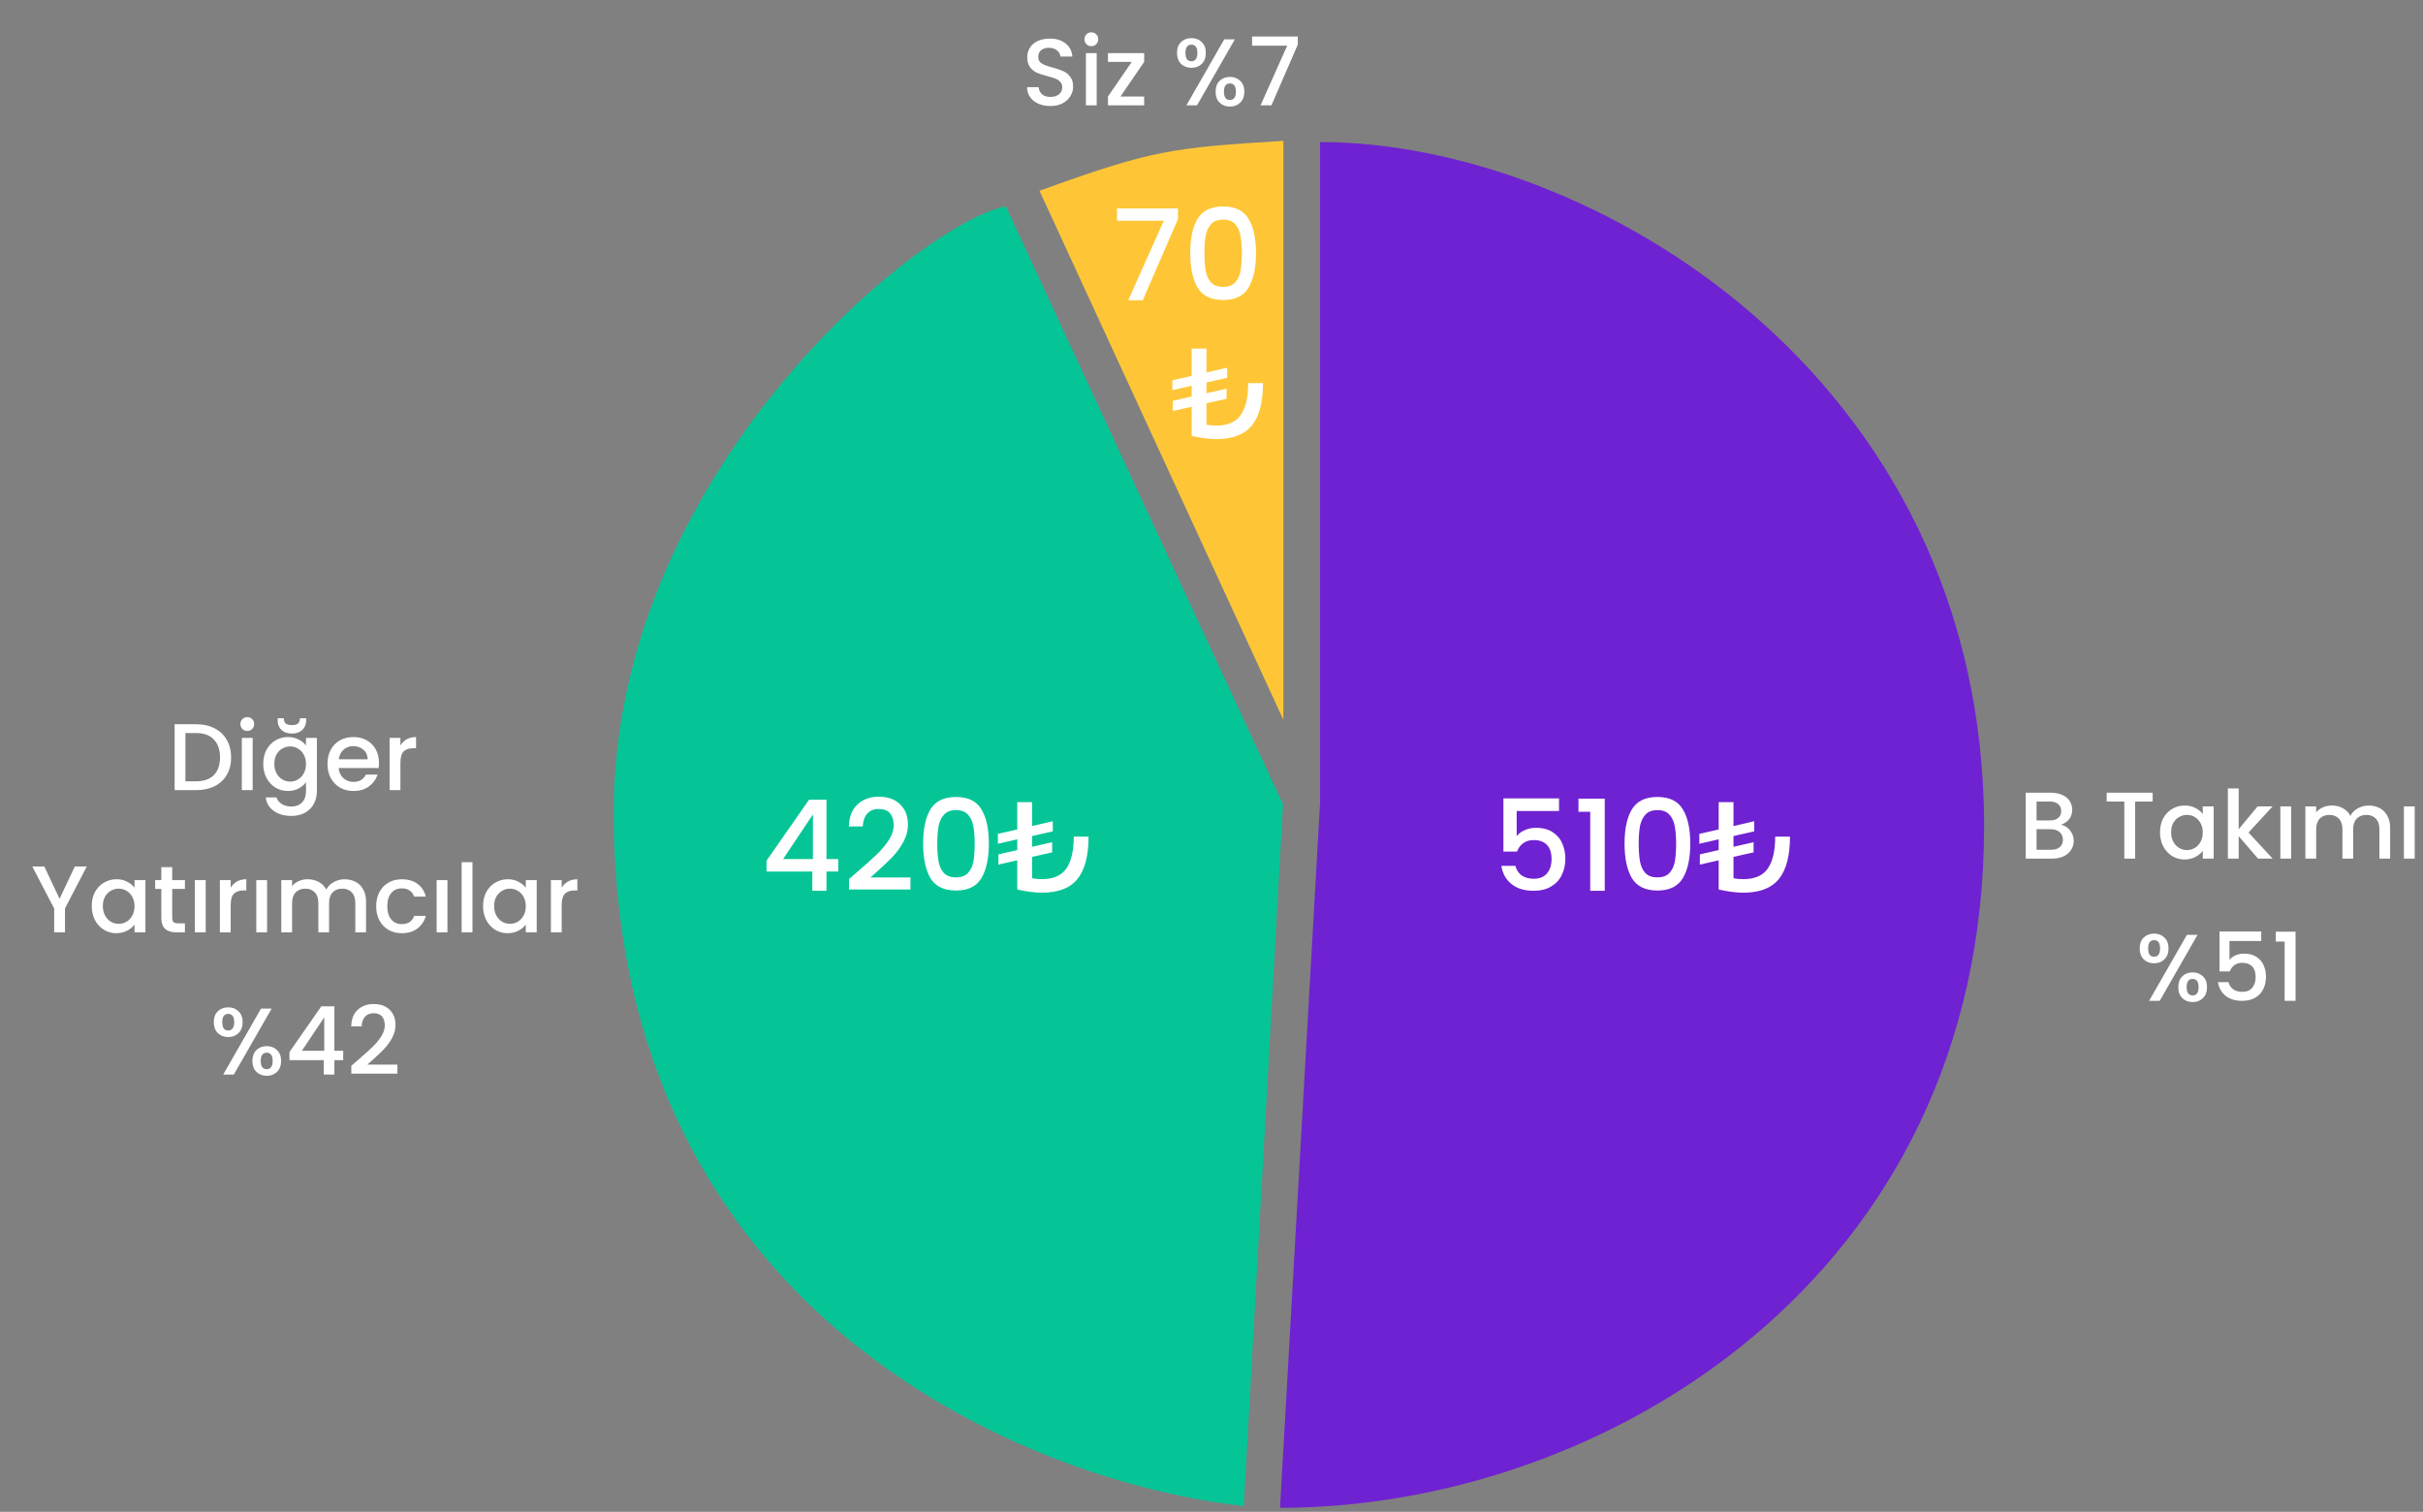 <svg width="460" height="287" viewBox="0 0 460 287" fill="none" xmlns="http://www.w3.org/2000/svg">
<rect x="0" y="0" width="460" height="287" fill="#808080" stroke="none"/>
<path d="M243.574 152.707L190.946 39.154C173.85 42.757 116.517 90.385 116.517 154.181C116.518 250.082 195.85 281.55 236.126 285.9L243.574 152.707Z" fill="#05C597"/>
<path d="M250.613 152.347V26.967C301.732 26.968 376.675 71.06 376.675 156.868C376.675 242.676 304.3 286.246 243.01 286.246L250.613 152.347Z" fill="#6F22D1"/>
<path d="M243.647 136.656L197.348 36.219C218.729 28.464 222.414 28.048 243.647 26.738V136.656Z" fill="#FEC636"/>
<path d="M223.626 41.616L216.954 57H214.194L220.938 41.904H212.058V39.576H223.626V41.616ZM225.967 48.024C225.967 45.256 226.431 43.096 227.359 41.544C228.303 39.976 229.919 39.192 232.207 39.192C234.495 39.192 236.103 39.976 237.031 41.544C237.975 43.096 238.447 45.256 238.447 48.024C238.447 50.824 237.975 53.016 237.031 54.6C236.103 56.168 234.495 56.952 232.207 56.952C229.919 56.952 228.303 56.168 227.359 54.6C226.431 53.016 225.967 50.824 225.967 48.024ZM235.759 48.024C235.759 46.728 235.671 45.632 235.495 44.736C235.335 43.84 234.999 43.112 234.487 42.552C233.975 41.976 233.215 41.688 232.207 41.688C231.199 41.688 230.439 41.976 229.927 42.552C229.415 43.112 229.071 43.84 228.895 44.736C228.735 45.632 228.655 46.728 228.655 48.024C228.655 49.368 228.735 50.496 228.895 51.408C229.055 52.32 229.391 53.056 229.903 53.616C230.431 54.176 231.199 54.456 232.207 54.456C233.215 54.456 233.975 54.176 234.487 53.616C235.015 53.056 235.359 52.32 235.519 51.408C235.679 50.496 235.759 49.368 235.759 48.024Z" fill="white"/>
<path d="M239.777 72.728C239.777 76.36 239.073 79.04 237.665 80.768C236.273 82.496 234.025 83.36 230.921 83.36C229.577 83.36 228.017 83.16 226.241 82.76V77.216L222.665 78.032V76.088L226.241 75.272V73.232L222.569 74.072V72.2L226.241 71.36V66.176H229.049V70.712L232.985 69.8V71.72L229.049 72.608V74.648L232.865 73.784V75.704L229.049 76.568V80.624C229.577 80.736 230.201 80.792 230.921 80.792C233.097 80.792 234.649 80.112 235.577 78.752C236.505 77.392 236.969 75.384 236.969 72.728H239.777Z" fill="white"/>
<path d="M145.526 165.458V163.394L153.59 151.826H156.902V163.082H159.134V165.458H156.902V169.106H154.214V165.458H145.526ZM154.334 154.61L148.67 163.082H154.334V154.61ZM162.913 165.386C164.449 164.058 165.657 162.97 166.537 162.122C167.433 161.258 168.177 160.362 168.769 159.434C169.361 158.506 169.657 157.578 169.657 156.65C169.657 155.69 169.425 154.938 168.961 154.394C168.513 153.85 167.801 153.578 166.825 153.578C165.881 153.578 165.145 153.882 164.617 154.49C164.105 155.082 163.833 155.882 163.801 156.89H161.161C161.209 155.066 161.753 153.674 162.793 152.714C163.849 151.738 165.185 151.25 166.801 151.25C168.545 151.25 169.905 151.73 170.881 152.69C171.873 153.65 172.369 154.93 172.369 156.53C172.369 157.682 172.073 158.794 171.481 159.866C170.905 160.922 170.209 161.874 169.393 162.722C168.593 163.554 167.569 164.522 166.321 165.626L165.241 166.586H172.849V168.866H161.185V166.874L162.913 165.386ZM175.253 160.13C175.253 157.362 175.717 155.202 176.645 153.65C177.589 152.082 179.205 151.298 181.493 151.298C183.781 151.298 185.389 152.082 186.317 153.65C187.261 155.202 187.733 157.362 187.733 160.13C187.733 162.93 187.261 165.122 186.317 166.706C185.389 168.274 183.781 169.058 181.493 169.058C179.205 169.058 177.589 168.274 176.645 166.706C175.717 165.122 175.253 162.93 175.253 160.13ZM185.045 160.13C185.045 158.834 184.957 157.738 184.781 156.842C184.621 155.946 184.285 155.218 183.773 154.658C183.261 154.082 182.501 153.794 181.493 153.794C180.485 153.794 179.725 154.082 179.213 154.658C178.701 155.218 178.357 155.946 178.181 156.842C178.021 157.738 177.941 158.834 177.941 160.13C177.941 161.474 178.021 162.602 178.181 163.514C178.341 164.426 178.677 165.162 179.189 165.722C179.717 166.282 180.485 166.562 181.493 166.562C182.501 166.562 183.261 166.282 183.773 165.722C184.301 165.162 184.645 164.426 184.805 163.514C184.965 162.602 185.045 161.474 185.045 160.13ZM206.66 158.834C206.66 162.466 205.956 165.146 204.548 166.874C203.156 168.602 200.908 169.466 197.804 169.466C196.46 169.466 194.9 169.266 193.124 168.866V163.322L189.548 164.138V162.194L193.124 161.378V159.338L189.452 160.178V158.306L193.124 157.466V152.282H195.932V156.818L199.868 155.906V157.826L195.932 158.714V160.754L199.748 159.89V161.81L195.932 162.674V166.73C196.46 166.842 197.084 166.898 197.804 166.898C199.98 166.898 201.532 166.218 202.46 164.858C203.388 163.498 203.852 161.49 203.852 158.834H206.66Z" fill="white"/>
<path d="M295.978 153.962H287.938V158.738C288.274 158.29 288.77 157.914 289.426 157.61C290.098 157.306 290.81 157.154 291.562 157.154C292.906 157.154 293.994 157.442 294.826 158.018C295.674 158.594 296.274 159.322 296.626 160.202C296.994 161.082 297.178 162.01 297.178 162.986C297.178 164.17 296.946 165.226 296.482 166.154C296.034 167.066 295.354 167.786 294.442 168.314C293.546 168.842 292.442 169.106 291.13 169.106C289.386 169.106 287.986 168.674 286.93 167.81C285.874 166.946 285.242 165.802 285.034 164.378H287.698C287.874 165.13 288.266 165.73 288.874 166.178C289.482 166.61 290.242 166.826 291.154 166.826C292.29 166.826 293.138 166.482 293.698 165.794C294.274 165.106 294.562 164.194 294.562 163.058C294.562 161.906 294.274 161.026 293.698 160.418C293.122 159.794 292.274 159.482 291.154 159.482C290.37 159.482 289.706 159.682 289.162 160.082C288.634 160.466 288.25 160.994 288.01 161.666H285.418V151.562H295.978V153.962ZM299.666 154.106V151.61H304.658V169.106H301.898V154.106H299.666ZM308.417 160.13C308.417 157.362 308.881 155.202 309.809 153.65C310.753 152.082 312.369 151.298 314.657 151.298C316.945 151.298 318.553 152.082 319.481 153.65C320.425 155.202 320.897 157.362 320.897 160.13C320.897 162.93 320.425 165.122 319.481 166.706C318.553 168.274 316.945 169.058 314.657 169.058C312.369 169.058 310.753 168.274 309.809 166.706C308.881 165.122 308.417 162.93 308.417 160.13ZM318.209 160.13C318.209 158.834 318.121 157.738 317.945 156.842C317.785 155.946 317.449 155.218 316.937 154.658C316.425 154.082 315.665 153.794 314.657 153.794C313.649 153.794 312.889 154.082 312.377 154.658C311.865 155.218 311.521 155.946 311.345 156.842C311.185 157.738 311.105 158.834 311.105 160.13C311.105 161.474 311.185 162.602 311.345 163.514C311.505 164.426 311.841 165.162 312.353 165.722C312.881 166.282 313.649 166.562 314.657 166.562C315.665 166.562 316.425 166.282 316.937 165.722C317.465 165.162 317.809 164.426 317.969 163.514C318.129 162.602 318.209 161.474 318.209 160.13ZM339.824 158.834C339.824 162.466 339.12 165.146 337.712 166.874C336.32 168.602 334.072 169.466 330.968 169.466C329.624 169.466 328.064 169.266 326.288 168.866V163.322L322.712 164.138V162.194L326.288 161.378V159.338L322.616 160.178V158.306L326.288 157.466V152.282H329.096V156.818L333.032 155.906V157.826L329.096 158.714V160.754L332.912 159.89V161.81L329.096 162.674V166.73C329.624 166.842 330.248 166.898 330.968 166.898C333.144 166.898 334.696 166.218 335.624 164.858C336.552 163.498 337.016 161.49 337.016 158.834H339.824Z" fill="white"/>
<path d="M199.411 20.126C198.571 20.126 197.815 19.982 197.143 19.694C196.471 19.394 195.943 18.974 195.559 18.434C195.175 17.894 194.983 17.264 194.983 16.544H197.179C197.227 17.084 197.437 17.528 197.809 17.876C198.193 18.224 198.727 18.398 199.411 18.398C200.119 18.398 200.671 18.23 201.067 17.894C201.463 17.546 201.661 17.102 201.661 16.562C201.661 16.142 201.535 15.8 201.283 15.536C201.043 15.272 200.737 15.068 200.365 14.924C200.005 14.78 199.501 14.624 198.853 14.456C198.037 14.24 197.371 14.024 196.855 13.808C196.351 13.58 195.919 13.232 195.559 12.764C195.199 12.296 195.019 11.672 195.019 10.892C195.019 10.172 195.199 9.542 195.559 9.002C195.919 8.462 196.423 8.048 197.071 7.76C197.719 7.472 198.469 7.328 199.321 7.328C200.533 7.328 201.523 7.634 202.291 8.246C203.071 8.846 203.503 9.674 203.587 10.73H201.319C201.283 10.274 201.067 9.884 200.671 9.56C200.275 9.236 199.753 9.074 199.105 9.074C198.517 9.074 198.037 9.224 197.665 9.524C197.293 9.824 197.107 10.256 197.107 10.82C197.107 11.204 197.221 11.522 197.449 11.774C197.689 12.014 197.989 12.206 198.349 12.35C198.709 12.494 199.201 12.65 199.825 12.818C200.653 13.046 201.325 13.274 201.841 13.502C202.369 13.73 202.813 14.084 203.173 14.564C203.545 15.032 203.731 15.662 203.731 16.454C203.731 17.09 203.557 17.69 203.209 18.254C202.873 18.818 202.375 19.274 201.715 19.622C201.067 19.958 200.299 20.126 199.411 20.126ZM207.197 8.768C206.825 8.768 206.513 8.642 206.261 8.39C206.009 8.138 205.883 7.826 205.883 7.454C205.883 7.082 206.009 6.77 206.261 6.518C206.513 6.266 206.825 6.14 207.197 6.14C207.557 6.14 207.863 6.266 208.115 6.518C208.367 6.77 208.493 7.082 208.493 7.454C208.493 7.826 208.367 8.138 208.115 8.39C207.863 8.642 207.557 8.768 207.197 8.768ZM208.205 10.082V20H206.153V10.082H208.205ZM212.717 18.326H217.217V20H210.341V18.326L214.859 11.756H210.341V10.082H217.217V11.756L212.717 18.326ZM223.453 10.046C223.453 9.17 223.705 8.486 224.209 7.994C224.725 7.49 225.385 7.238 226.189 7.238C226.993 7.238 227.647 7.49 228.151 7.994C228.667 8.486 228.925 9.17 228.925 10.046C228.925 10.922 228.667 11.612 228.151 12.116C227.647 12.62 226.993 12.872 226.189 12.872C225.385 12.872 224.725 12.62 224.209 12.116C223.705 11.612 223.453 10.922 223.453 10.046ZM234.433 7.472L227.251 20H225.235L232.417 7.472H234.433ZM226.189 8.48C225.433 8.48 225.055 9.002 225.055 10.046C225.055 11.102 225.433 11.63 226.189 11.63C226.549 11.63 226.825 11.504 227.017 11.252C227.221 10.988 227.323 10.586 227.323 10.046C227.323 9.002 226.945 8.48 226.189 8.48ZM230.779 17.408C230.779 16.532 231.031 15.848 231.535 15.356C232.051 14.852 232.711 14.6 233.515 14.6C234.307 14.6 234.955 14.852 235.459 15.356C235.975 15.848 236.233 16.532 236.233 17.408C236.233 18.284 235.975 18.974 235.459 19.478C234.955 19.982 234.307 20.234 233.515 20.234C232.711 20.234 232.051 19.982 231.535 19.478C231.031 18.974 230.779 18.284 230.779 17.408ZM233.497 15.842C232.741 15.842 232.363 16.364 232.363 17.408C232.363 18.452 232.741 18.974 233.497 18.974C234.253 18.974 234.631 18.452 234.631 17.408C234.631 16.364 234.253 15.842 233.497 15.842ZM246.384 8.462L241.38 20H239.31L244.368 8.678H237.708V6.932H246.384V8.462Z" fill="white"/>
<path d="M37.236 137.49C38.568 137.49 39.732 137.748 40.728 138.264C41.736 138.768 42.51 139.5 43.05 140.46C43.602 141.408 43.878 142.518 43.878 143.79C43.878 145.062 43.602 146.166 43.05 147.102C42.51 148.038 41.736 148.758 40.728 149.262C39.732 149.754 38.568 150 37.236 150H33.15V137.49H37.236ZM37.236 148.326C38.7 148.326 39.822 147.93 40.602 147.138C41.382 146.346 41.772 145.23 41.772 143.79C41.772 142.338 41.382 141.204 40.602 140.388C39.822 139.572 38.7 139.164 37.236 139.164H35.202V148.326H37.236ZM46.956 138.768C46.584 138.768 46.272 138.642 46.02 138.39C45.767 138.138 45.642 137.826 45.642 137.454C45.642 137.082 45.767 136.77 46.02 136.518C46.272 136.266 46.584 136.14 46.956 136.14C47.316 136.14 47.621 136.266 47.873 136.518C48.126 136.77 48.252 137.082 48.252 137.454C48.252 137.826 48.126 138.138 47.873 138.39C47.621 138.642 47.316 138.768 46.956 138.768ZM47.964 140.082V150H45.911V140.082H47.964ZM54.654 139.92C55.422 139.92 56.1 140.076 56.688 140.388C57.288 140.688 57.756 141.066 58.092 141.522V140.082H60.162V150.162C60.162 151.074 59.97 151.884 59.586 152.592C59.202 153.312 58.644 153.876 57.912 154.284C57.192 154.692 56.328 154.896 55.32 154.896C53.976 154.896 52.86 154.578 51.972 153.942C51.084 153.318 50.58 152.466 50.46 151.386H52.494C52.65 151.902 52.98 152.316 53.484 152.628C54 152.952 54.612 153.114 55.32 153.114C56.148 153.114 56.814 152.862 57.318 152.358C57.834 151.854 58.092 151.122 58.092 150.162V148.506C57.744 148.974 57.27 149.37 56.67 149.694C56.082 150.006 55.41 150.162 54.654 150.162C53.79 150.162 52.998 149.946 52.278 149.514C51.57 149.07 51.006 148.458 50.586 147.678C50.178 146.886 49.974 145.992 49.974 144.996C49.974 144 50.178 143.118 50.586 142.35C51.006 141.582 51.57 140.988 52.278 140.568C52.998 140.136 53.79 139.92 54.654 139.92ZM58.092 145.032C58.092 144.348 57.948 143.754 57.66 143.25C57.384 142.746 57.018 142.362 56.562 142.098C56.106 141.834 55.614 141.702 55.086 141.702C54.558 141.702 54.066 141.834 53.61 142.098C53.154 142.35 52.782 142.728 52.494 143.232C52.218 143.724 52.08 144.312 52.08 144.996C52.08 145.68 52.218 146.28 52.494 146.796C52.782 147.312 53.154 147.708 53.61 147.984C54.078 148.248 54.57 148.38 55.086 148.38C55.614 148.38 56.106 148.248 56.562 147.984C57.018 147.72 57.384 147.336 57.66 146.832C57.948 146.316 58.092 145.716 58.092 145.032ZM58.128 136.752C58.128 137.508 57.882 138.114 57.39 138.57C56.91 139.026 56.25 139.254 55.41 139.254C54.57 139.254 53.91 139.026 53.43 138.57C52.95 138.102 52.71 137.49 52.71 136.734V136.356H53.88C53.88 136.788 53.994 137.112 54.222 137.328C54.45 137.544 54.846 137.652 55.41 137.652C55.974 137.652 56.37 137.544 56.598 137.328C56.826 137.112 56.94 136.788 56.94 136.356H58.128V136.752ZM71.947 144.798C71.947 145.17 71.923 145.506 71.875 145.806H64.297C64.357 146.598 64.651 147.234 65.179 147.714C65.707 148.194 66.355 148.434 67.123 148.434C68.227 148.434 69.007 147.972 69.463 147.048H71.677C71.377 147.96 70.831 148.71 70.039 149.298C69.259 149.874 68.287 150.162 67.123 150.162C66.175 150.162 65.323 149.952 64.567 149.532C63.823 149.1 63.235 148.5 62.803 147.732C62.383 146.952 62.173 146.052 62.173 145.032C62.173 144.012 62.377 143.118 62.785 142.35C63.205 141.57 63.787 140.97 64.531 140.55C65.287 140.13 66.151 139.92 67.123 139.92C68.059 139.92 68.893 140.124 69.625 140.532C70.357 140.94 70.927 141.516 71.335 142.26C71.743 142.992 71.947 143.838 71.947 144.798ZM69.805 144.15C69.793 143.394 69.523 142.788 68.995 142.332C68.467 141.876 67.813 141.648 67.033 141.648C66.325 141.648 65.719 141.876 65.215 142.332C64.711 142.776 64.411 143.382 64.315 144.15H69.805ZM76.018 141.522C76.318 141.018 76.714 140.628 77.206 140.352C77.71 140.064 78.304 139.92 78.988 139.92V142.044H78.466C77.662 142.044 77.05 142.248 76.63 142.656C76.222 143.064 76.018 143.772 76.018 144.78V150H73.966V140.082H76.018V141.522ZM16.474 164.49L12.335 172.464V177H10.283V172.464L6.124 164.49H8.41L11.309 170.628L14.207 164.49H16.474ZM17.419 171.996C17.419 171 17.623 170.118 18.031 169.35C18.451 168.582 19.015 167.988 19.723 167.568C20.443 167.136 21.235 166.92 22.099 166.92C22.879 166.92 23.557 167.076 24.133 167.388C24.721 167.688 25.189 168.066 25.537 168.522V167.082H27.607V177H25.537V175.524C25.189 175.992 24.715 176.382 24.115 176.694C23.515 177.006 22.831 177.162 22.063 177.162C21.211 177.162 20.431 176.946 19.723 176.514C19.015 176.07 18.451 175.458 18.031 174.678C17.623 173.886 17.419 172.992 17.419 171.996ZM25.537 172.032C25.537 171.348 25.393 170.754 25.105 170.25C24.829 169.746 24.463 169.362 24.007 169.098C23.551 168.834 23.059 168.702 22.531 168.702C22.003 168.702 21.511 168.834 21.055 169.098C20.599 169.35 20.227 169.728 19.939 170.232C19.663 170.724 19.525 171.312 19.525 171.996C19.525 172.68 19.663 173.28 19.939 173.796C20.227 174.312 20.599 174.708 21.055 174.984C21.523 175.248 22.015 175.38 22.531 175.38C23.059 175.38 23.551 175.248 24.007 174.984C24.463 174.72 24.829 174.336 25.105 173.832C25.393 173.316 25.537 172.716 25.537 172.032ZM32.696 168.756V174.246C32.696 174.618 32.78 174.888 32.948 175.056C33.128 175.212 33.428 175.29 33.848 175.29H35.108V177H33.488C32.564 177 31.856 176.784 31.364 176.352C30.872 175.92 30.626 175.218 30.626 174.246V168.756H29.456V167.082H30.626V164.616H32.696V167.082H35.108V168.756H32.696ZM39.051 167.082V177H36.999V167.082H39.051ZM43.797 168.522C44.097 168.018 44.493 167.628 44.986 167.352C45.489 167.064 46.084 166.92 46.767 166.92V169.044H46.245C45.441 169.044 44.83 169.248 44.41 169.656C44.002 170.064 43.797 170.772 43.797 171.78V177H41.745V167.082H43.797V168.522ZM50.706 167.082V177H48.654V167.082H50.706ZM65.406 166.92C66.186 166.92 66.882 167.082 67.494 167.406C68.118 167.73 68.604 168.21 68.952 168.846C69.312 169.482 69.492 170.25 69.492 171.15V177H67.458V171.456C67.458 170.568 67.236 169.89 66.792 169.422C66.348 168.942 65.742 168.702 64.974 168.702C64.206 168.702 63.594 168.942 63.138 169.422C62.694 169.89 62.472 170.568 62.472 171.456V177H60.438V171.456C60.438 170.568 60.216 169.89 59.772 169.422C59.328 168.942 58.722 168.702 57.954 168.702C57.186 168.702 56.574 168.942 56.118 169.422C55.674 169.89 55.452 170.568 55.452 171.456V177H53.4V167.082H55.452V168.216C55.788 167.808 56.214 167.49 56.73 167.262C57.246 167.034 57.798 166.92 58.386 166.92C59.178 166.92 59.886 167.088 60.51 167.424C61.134 167.76 61.614 168.246 61.95 168.882C62.25 168.282 62.718 167.808 63.354 167.46C63.99 167.1 64.674 166.92 65.406 166.92ZM71.419 172.032C71.419 171.012 71.623 170.118 72.031 169.35C72.451 168.57 73.027 167.97 73.759 167.55C74.491 167.13 75.331 166.92 76.279 166.92C77.479 166.92 78.469 167.208 79.249 167.784C80.041 168.348 80.575 169.158 80.851 170.214H78.637C78.457 169.722 78.169 169.338 77.773 169.062C77.377 168.786 76.879 168.648 76.279 168.648C75.439 168.648 74.767 168.948 74.263 169.548C73.771 170.136 73.525 170.964 73.525 172.032C73.525 173.1 73.771 173.934 74.263 174.534C74.767 175.134 75.439 175.434 76.279 175.434C77.467 175.434 78.253 174.912 78.637 173.868H80.851C80.563 174.876 80.023 175.68 79.231 176.28C78.439 176.868 77.455 177.162 76.279 177.162C75.331 177.162 74.491 176.952 73.759 176.532C73.027 176.1 72.451 175.5 72.031 174.732C71.623 173.952 71.419 173.052 71.419 172.032ZM84.948 167.082V177H82.896V167.082H84.948ZM89.694 163.68V177H87.642V163.68H89.694ZM91.704 171.996C91.704 171 91.908 170.118 92.316 169.35C92.736 168.582 93.3 167.988 94.008 167.568C94.728 167.136 95.52 166.92 96.384 166.92C97.164 166.92 97.842 167.076 98.418 167.388C99.006 167.688 99.474 168.066 99.822 168.522V167.082H101.892V177H99.822V175.524C99.474 175.992 99 176.382 98.4 176.694C97.8 177.006 97.116 177.162 96.348 177.162C95.496 177.162 94.716 176.946 94.008 176.514C93.3 176.07 92.736 175.458 92.316 174.678C91.908 173.886 91.704 172.992 91.704 171.996ZM99.822 172.032C99.822 171.348 99.678 170.754 99.39 170.25C99.114 169.746 98.748 169.362 98.292 169.098C97.836 168.834 97.344 168.702 96.816 168.702C96.288 168.702 95.796 168.834 95.34 169.098C94.884 169.35 94.512 169.728 94.224 170.232C93.948 170.724 93.81 171.312 93.81 171.996C93.81 172.68 93.948 173.28 94.224 173.796C94.512 174.312 94.884 174.708 95.34 174.984C95.808 175.248 96.3 175.38 96.816 175.38C97.344 175.38 97.836 175.248 98.292 174.984C98.748 174.72 99.114 174.336 99.39 173.832C99.678 173.316 99.822 172.716 99.822 172.032ZM106.639 168.522C106.939 168.018 107.335 167.628 107.827 167.352C108.331 167.064 108.925 166.92 109.609 166.92V169.044H109.087C108.283 169.044 107.671 169.248 107.251 169.656C106.843 170.064 106.639 170.772 106.639 171.78V177H104.587V167.082H106.639V168.522ZM40.589 194.046C40.589 193.17 40.841 192.486 41.345 191.994C41.861 191.49 42.521 191.238 43.325 191.238C44.129 191.238 44.783 191.49 45.287 191.994C45.803 192.486 46.061 193.17 46.061 194.046C46.061 194.922 45.803 195.612 45.287 196.116C44.783 196.62 44.129 196.872 43.325 196.872C42.521 196.872 41.861 196.62 41.345 196.116C40.841 195.612 40.589 194.922 40.589 194.046ZM51.569 191.472L44.387 204H42.371L49.553 191.472H51.569ZM43.325 192.48C42.569 192.48 42.191 193.002 42.191 194.046C42.191 195.102 42.569 195.63 43.325 195.63C43.685 195.63 43.961 195.504 44.153 195.252C44.357 194.988 44.459 194.586 44.459 194.046C44.459 193.002 44.081 192.48 43.325 192.48ZM47.915 201.408C47.915 200.532 48.167 199.848 48.671 199.356C49.187 198.852 49.847 198.6 50.651 198.6C51.443 198.6 52.091 198.852 52.595 199.356C53.111 199.848 53.369 200.532 53.369 201.408C53.369 202.284 53.111 202.974 52.595 203.478C52.091 203.982 51.443 204.234 50.651 204.234C49.847 204.234 49.187 203.982 48.671 203.478C48.167 202.974 47.915 202.284 47.915 201.408ZM50.633 199.842C49.877 199.842 49.499 200.364 49.499 201.408C49.499 202.452 49.877 202.974 50.633 202.974C51.389 202.974 51.767 202.452 51.767 201.408C51.767 200.364 51.389 199.842 50.633 199.842ZM54.952 201.264V199.716L61 191.04H63.484V199.482H65.158V201.264H63.484V204H61.468V201.264H54.952ZM61.558 193.128L57.31 199.482H61.558V193.128ZM67.992 201.21C69.144 200.214 70.05 199.398 70.71 198.762C71.382 198.114 71.94 197.442 72.384 196.746C72.828 196.05 73.05 195.354 73.05 194.658C73.05 193.938 72.876 193.374 72.528 192.966C72.192 192.558 71.658 192.354 70.926 192.354C70.218 192.354 69.666 192.582 69.27 193.038C68.886 193.482 68.682 194.082 68.658 194.838H66.678C66.714 193.47 67.122 192.426 67.902 191.706C68.694 190.974 69.696 190.608 70.908 190.608C72.216 190.608 73.236 190.968 73.968 191.688C74.712 192.408 75.084 193.368 75.084 194.568C75.084 195.432 74.862 196.266 74.418 197.07C73.986 197.862 73.464 198.576 72.852 199.212C72.252 199.836 71.484 200.562 70.548 201.39L69.738 202.11H75.444V203.82H66.696V202.326L67.992 201.21Z" fill="white"/>
<path d="M391.278 156.574C391.95 156.694 392.52 157.048 392.988 157.636C393.456 158.224 393.69 158.89 393.69 159.634C393.69 160.27 393.522 160.846 393.186 161.362C392.862 161.866 392.388 162.268 391.764 162.568C391.14 162.856 390.414 163 389.586 163H384.582V150.49H389.352C390.204 150.49 390.936 150.634 391.548 150.922C392.16 151.21 392.622 151.6 392.934 152.092C393.246 152.572 393.402 153.112 393.402 153.712C393.402 154.432 393.21 155.032 392.826 155.512C392.442 155.992 391.926 156.346 391.278 156.574ZM386.634 155.746H389.172C389.844 155.746 390.366 155.596 390.738 155.296C391.122 154.984 391.314 154.54 391.314 153.964C391.314 153.4 391.122 152.962 390.738 152.65C390.366 152.326 389.844 152.164 389.172 152.164H386.634V155.746ZM389.406 161.326C390.102 161.326 390.648 161.158 391.044 160.822C391.44 160.486 391.638 160.018 391.638 159.418C391.638 158.806 391.428 158.32 391.008 157.96C390.588 157.6 390.03 157.42 389.334 157.42H386.634V161.326H389.406ZM408.678 150.49V152.164H405.348V163H403.296V152.164H399.948V150.49H408.678ZM410.072 157.996C410.072 157 410.276 156.118 410.684 155.35C411.104 154.582 411.668 153.988 412.376 153.568C413.096 153.136 413.888 152.92 414.752 152.92C415.532 152.92 416.21 153.076 416.786 153.388C417.374 153.688 417.842 154.066 418.19 154.522V153.082H420.26V163H418.19V161.524C417.842 161.992 417.368 162.382 416.768 162.694C416.168 163.006 415.484 163.162 414.716 163.162C413.864 163.162 413.084 162.946 412.376 162.514C411.668 162.07 411.104 161.458 410.684 160.678C410.276 159.886 410.072 158.992 410.072 157.996ZM418.19 158.032C418.19 157.348 418.046 156.754 417.758 156.25C417.482 155.746 417.116 155.362 416.66 155.098C416.204 154.834 415.712 154.702 415.184 154.702C414.656 154.702 414.164 154.834 413.708 155.098C413.252 155.35 412.88 155.728 412.592 156.232C412.316 156.724 412.178 157.312 412.178 157.996C412.178 158.68 412.316 159.28 412.592 159.796C412.88 160.312 413.252 160.708 413.708 160.984C414.176 161.248 414.668 161.38 415.184 161.38C415.712 161.38 416.204 161.248 416.66 160.984C417.116 160.72 417.482 160.336 417.758 159.832C418.046 159.316 418.19 158.716 418.19 158.032ZM426.879 158.05L431.451 163H428.679L425.007 158.734V163H422.955V149.68H425.007V157.42L428.607 153.082H431.451L426.879 158.05ZM434.974 153.082V163H432.922V153.082H434.974ZM449.674 152.92C450.454 152.92 451.15 153.082 451.762 153.406C452.386 153.73 452.872 154.21 453.22 154.846C453.58 155.482 453.76 156.25 453.76 157.15V163H451.726V157.456C451.726 156.568 451.504 155.89 451.06 155.422C450.616 154.942 450.01 154.702 449.242 154.702C448.474 154.702 447.862 154.942 447.406 155.422C446.962 155.89 446.74 156.568 446.74 157.456V163H444.706V157.456C444.706 156.568 444.484 155.89 444.04 155.422C443.596 154.942 442.99 154.702 442.222 154.702C441.454 154.702 440.842 154.942 440.386 155.422C439.942 155.89 439.72 156.568 439.72 157.456V163H437.668V153.082H439.72V154.216C440.056 153.808 440.482 153.49 440.998 153.262C441.514 153.034 442.066 152.92 442.654 152.92C443.446 152.92 444.154 153.088 444.778 153.424C445.402 153.76 445.882 154.246 446.218 154.882C446.518 154.282 446.986 153.808 447.622 153.46C448.258 153.1 448.942 152.92 449.674 152.92ZM458.423 153.082V163H456.371V153.082H458.423ZM406.216 180.046C406.216 179.17 406.468 178.486 406.972 177.994C407.488 177.49 408.148 177.238 408.952 177.238C409.756 177.238 410.41 177.49 410.914 177.994C411.43 178.486 411.688 179.17 411.688 180.046C411.688 180.922 411.43 181.612 410.914 182.116C410.41 182.62 409.756 182.872 408.952 182.872C408.148 182.872 407.488 182.62 406.972 182.116C406.468 181.612 406.216 180.922 406.216 180.046ZM417.196 177.472L410.014 190H407.998L415.18 177.472H417.196ZM408.952 178.48C408.196 178.48 407.818 179.002 407.818 180.046C407.818 181.102 408.196 181.63 408.952 181.63C409.312 181.63 409.588 181.504 409.78 181.252C409.984 180.988 410.086 180.586 410.086 180.046C410.086 179.002 409.708 178.48 408.952 178.48ZM413.542 187.408C413.542 186.532 413.794 185.848 414.298 185.356C414.814 184.852 415.474 184.6 416.278 184.6C417.07 184.6 417.718 184.852 418.222 185.356C418.738 185.848 418.996 186.532 418.996 187.408C418.996 188.284 418.738 188.974 418.222 189.478C417.718 189.982 417.07 190.234 416.278 190.234C415.474 190.234 414.814 189.982 414.298 189.478C413.794 188.974 413.542 188.284 413.542 187.408ZM416.26 185.842C415.504 185.842 415.126 186.364 415.126 187.408C415.126 188.452 415.504 188.974 416.26 188.974C417.016 188.974 417.394 188.452 417.394 187.408C417.394 186.364 417.016 185.842 416.26 185.842ZM429.291 178.642H423.261V182.224C423.513 181.888 423.885 181.606 424.377 181.378C424.881 181.15 425.415 181.036 425.979 181.036C426.987 181.036 427.803 181.252 428.427 181.684C429.063 182.116 429.513 182.662 429.777 183.322C430.053 183.982 430.191 184.678 430.191 185.41C430.191 186.298 430.017 187.09 429.669 187.786C429.333 188.47 428.823 189.01 428.139 189.406C427.467 189.802 426.639 190 425.655 190C424.347 190 423.297 189.676 422.505 189.028C421.713 188.38 421.239 187.522 421.083 186.454H423.081C423.213 187.018 423.507 187.468 423.963 187.804C424.419 188.128 424.989 188.29 425.673 188.29C426.525 188.29 427.161 188.032 427.581 187.516C428.013 187 428.229 186.316 428.229 185.464C428.229 184.6 428.013 183.94 427.581 183.484C427.149 183.016 426.513 182.782 425.673 182.782C425.085 182.782 424.587 182.932 424.179 183.232C423.783 183.52 423.495 183.916 423.315 184.42H421.371V176.842H429.291V178.642ZM432.057 178.75V176.878H435.801V190H433.731V178.75H432.057Z" fill="white"/>
</svg>
